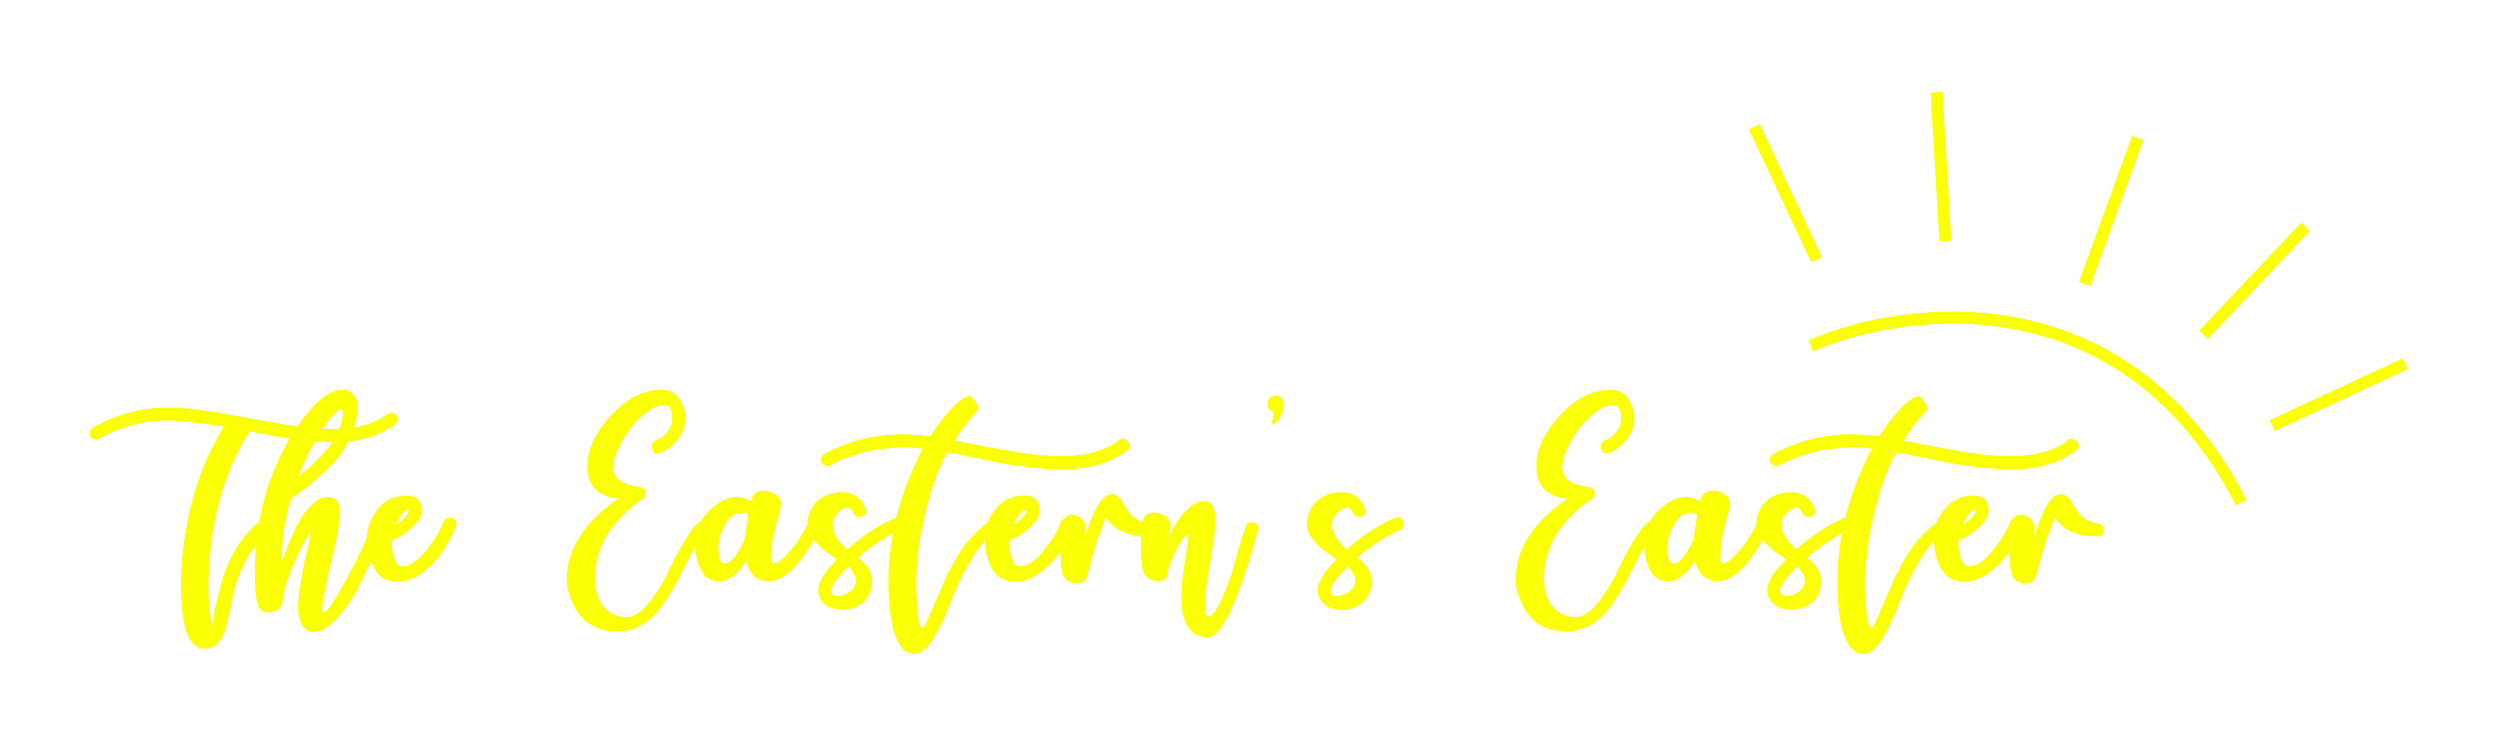 <svg width="836" height="249" viewBox="0 0 836 249" fill="none" xmlns="http://www.w3.org/2000/svg">
<g id="Group 2">
<g id="The Eastern&#226;&#128;&#153;s Easter" filter="url(#filter0_d)">
<path d="M129.84 138.36C130.587 137.827 131.28 137.827 131.92 138.36C132.667 138.787 133.04 139.373 133.04 140.12C133.04 140.867 132.72 141.507 132.08 142.04C127.813 144.92 123.013 146.733 117.68 147.48C112.133 148.12 105.2 147.853 96.88 146.68C93.573 146.147 89.147 145.347 83.6 144.28C82.32 145.987 81.52 147.267 81.2 148.12C79.173 151.64 77.413 155.427 75.92 159.48C72.4 169.08 70.373 179.693 69.84 191.32C69.52 197.08 69.787 202.627 70.64 207.96C70.853 208.813 71.013 209.133 71.12 208.92C71.12 208.92 71.12 208.813 71.12 208.6C71.333 206.787 71.6 205.027 71.92 203.32C72.347 201.613 73.093 198.68 74.16 194.52C75.333 190.253 77.093 186.307 79.44 182.68C81.787 178.947 84.56 175.96 87.76 173.72C88.507 173.187 89.2 173.133 89.84 173.56C90.48 173.987 90.8 174.573 90.8 175.32C90.8 176.067 90.533 176.813 90 177.56C86.693 180.547 84.027 183.96 82 187.8C80.08 191.64 78.8 195.053 78.16 198.04C77.627 201.027 76.987 204.013 76.24 207C75.6 210.093 74.853 212.28 74 213.56C72.613 215.8 70.853 216.92 68.72 216.92C64.56 217.027 62 213.133 61.04 205.24C59.76 193.613 60.827 181.08 64.24 167.64C66.373 159.747 69.2 152.653 72.72 146.36C72.827 146.04 73.52 144.813 74.8 142.68C65.947 141.187 59.28 140.493 54.8 140.6C47.227 140.813 40.027 142.84 33.2 146.68C32.453 147.107 31.707 147.107 30.96 146.68C30.32 146.253 30 145.667 30 144.92C30 144.173 30.373 143.533 31.12 143C38.693 138.627 46.907 136.387 55.76 136.28C60.027 136.173 66.48 136.867 75.12 138.36C76.187 138.573 79.44 139.16 84.88 140.12C90.32 141.08 94.533 141.827 97.52 142.36C105.947 143.64 112.933 143.853 118.48 143C122.427 142.36 126.213 140.813 129.84 138.36ZM124.753 174.52C125.073 173.667 125.659 173.187 126.513 173.08C127.366 172.867 128.059 173.027 128.593 173.56C129.233 174.093 129.393 174.787 129.073 175.64C128.433 177.453 127.473 179.907 126.193 183C124.913 185.987 123.099 189.827 120.753 194.52C118.513 199.213 115.899 203.213 112.913 206.52C110.033 209.72 107.313 211.32 104.753 211.32C104.006 211.32 103.313 211.107 102.673 210.68C102.139 210.36 101.659 209.88 101.233 209.24C100.806 208.707 100.486 208.067 100.273 207.32C100.059 206.573 99.899 205.827 99.793 205.08C99.472 202.2 99.953 197.56 101.233 191.16C101.339 190.2 101.659 188.547 102.193 186.2C102.833 183.747 103.259 181.827 103.473 180.44C103.793 178.947 103.846 178.2 103.633 178.2C103.419 178.2 102.619 179.533 101.233 182.2C99.846 184.867 98.406 188.067 96.912 191.8C95.526 195.533 94.726 198.573 94.513 200.92C94.406 202.2 93.926 203.16 93.073 203.8C92.219 204.44 91.312 204.76 90.353 204.76C88.752 204.867 87.579 204.387 86.832 203.32C86.086 202.253 85.606 200.227 85.392 197.24C85.286 195.64 85.233 193.613 85.233 191.16C85.233 185.293 85.659 180.013 86.513 175.32C88.112 165.827 91.206 156.92 95.793 148.6C98.032 144.333 100.913 140.227 104.433 136.28C107.953 132.333 111.259 130.36 114.353 130.36C116.059 130.36 117.339 130.893 118.193 131.96C119.153 133.027 119.633 134.36 119.633 135.96C119.633 138.84 119.046 141.72 117.873 144.6C116.699 147.48 115.419 149.88 114.033 151.8C112.646 153.72 110.673 155.853 108.113 158.2C105.553 160.44 103.686 162.04 102.513 163C101.339 163.853 99.632 165.08 97.392 166.68C95.046 174.253 94.032 181.187 94.353 187.48C94.886 185.987 95.526 184.333 96.272 182.52C97.019 180.6 98.032 178.307 99.312 175.64C100.699 172.867 102.299 170.627 104.113 168.92C105.926 167.107 107.739 166.2 109.553 166.2C111.259 166.2 112.379 166.733 112.913 167.8C113.446 168.867 113.713 170.36 113.713 172.28C113.713 173.24 113.499 174.893 113.073 177.24C112.753 179.16 112.006 182.627 110.832 187.64C109.659 192.547 108.753 196.653 108.113 199.96C107.579 203.16 107.579 204.76 108.113 204.76C109.179 204.867 111.633 201.4 115.473 194.36C119.419 187.32 122.513 180.707 124.753 174.52ZM108.753 142.2C105.339 147 102.353 152.707 99.793 159.32C109.713 151.533 114.673 144.28 114.673 137.56C114.673 137.133 114.513 136.92 114.193 136.92C113.019 136.92 111.206 138.68 108.753 142.2ZM148.173 174.68C148.493 173.827 149.079 173.347 149.933 173.24C150.786 173.027 151.479 173.187 152.013 173.72C152.653 174.253 152.813 174.947 152.493 175.8C151.533 178.253 150.253 180.813 148.653 183.48C147.159 186.04 144.919 188.547 141.933 191C139.053 193.347 136.066 194.52 132.973 194.52C129.346 194.52 126.733 193.027 125.133 190.04C123.532 187.053 122.732 183.64 122.732 179.8C122.732 176.6 123.906 173.453 126.253 170.36C128.706 167.267 131.906 165.72 135.853 165.72C137.133 165.72 138.146 165.933 138.893 166.36C139.746 166.68 140.279 167.16 140.493 167.8C140.813 168.44 140.973 168.973 140.973 169.4C141.079 169.72 141.133 170.147 141.133 170.68C141.133 172.067 140.439 173.56 139.053 175.16C137.666 176.653 136.226 177.88 134.733 178.84C133.346 179.693 132.119 180.28 131.053 180.6C130.839 182.2 131.053 184.067 131.693 186.2C132.333 188.333 133.293 189.4 134.573 189.4C137.026 189.4 139.639 187.64 142.413 184.12C145.293 180.6 147.213 177.453 148.173 174.68ZM132.973 174.2C132.759 174.52 132.546 174.84 132.333 175.16C133.293 174.947 134.253 174.307 135.213 173.24C136.279 172.067 136.813 171.32 136.813 171C136.813 170.68 136.653 170.52 136.333 170.52C135.479 170.52 134.359 171.747 132.973 174.2ZM236.411 173.56C237.798 173.667 238.651 174.2 238.971 175.16C239.291 176.013 238.811 176.653 237.531 177.08C236.465 177.507 235.505 178.307 234.651 179.48C233.478 181.08 232.091 183.427 230.491 186.52C228.998 189.507 227.558 192.333 226.171 195C224.785 197.56 223.131 200.173 221.211 202.84C219.398 205.4 217.211 207.427 214.651 208.92C212.198 210.413 209.478 211.16 206.491 211.16C203.718 211.16 201.265 210.68 199.131 209.72C197.105 208.76 195.505 207.587 194.331 206.2C193.158 204.813 192.198 203.267 191.451 201.56C190.705 199.853 190.171 198.36 189.851 197.08C189.638 195.8 189.531 194.68 189.531 193.72C189.531 183.693 195.291 174.68 206.811 166.68C199.878 166.04 196.411 162.413 196.411 155.8C196.411 150.36 199.025 144.76 204.251 139C209.478 133.24 215.131 130.36 221.211 130.36C224.091 130.36 226.118 131.427 227.291 133.56C228.571 135.693 229.211 137.72 229.211 139.64C229.211 142.413 228.305 144.92 226.491 147.16C224.785 149.293 222.811 150.733 220.571 151.48C219.291 151.907 218.438 151.427 218.011 150.04C217.691 148.653 218.171 147.693 219.451 147.16C221.051 146.627 222.331 145.667 223.291 144.28C224.358 142.787 224.838 141.24 224.731 139.64C224.731 136.867 223.878 135.48 222.171 135.48C219.718 135.48 217.105 136.813 214.331 139.48C211.558 142.04 209.318 144.973 207.611 148.28C205.905 151.48 205.051 154.093 205.051 156.12C205.051 159.96 207.985 162.2 213.851 162.84C214.385 162.84 214.865 163.053 215.291 163.48C215.718 163.8 215.931 164.227 215.931 164.76C215.931 165.827 215.611 166.52 214.971 166.84C213.905 167.587 212.785 168.387 211.611 169.24C210.545 170.093 209.211 171.373 207.611 173.08C206.011 174.68 204.571 176.44 203.291 178.36C202.118 180.173 201.105 182.413 200.251 185.08C199.398 187.64 198.971 190.307 198.971 193.08C198.971 195.213 199.238 197.187 199.771 199C200.305 200.813 201.425 202.52 203.131 204.12C204.838 205.613 207.025 206.36 209.691 206.36C212.145 206.253 214.705 204.493 217.371 201.08C220.038 197.667 222.278 193.933 224.091 189.88C226.011 185.827 228.091 182.093 230.331 178.68C232.571 175.267 234.598 173.56 236.411 173.56ZM270.641 174.2C271.068 173.453 271.655 173.08 272.401 173.08C273.148 173.08 273.735 173.453 274.161 174.2C274.695 174.84 274.801 175.533 274.481 176.28C273.735 177.773 272.935 179.267 272.081 180.76C271.228 182.147 270.001 184.013 268.401 186.36C266.801 188.707 264.988 190.627 262.961 192.12C260.935 193.613 259.015 194.36 257.201 194.36C253.148 194.36 250.588 192.067 249.521 187.48C249.521 187.48 249.415 187.64 249.201 187.96C249.095 188.173 248.935 188.387 248.721 188.6C248.615 188.813 248.401 189.133 248.081 189.56C247.868 189.88 247.601 190.253 247.281 190.68C246.961 191 246.588 191.373 246.161 191.8C245.841 192.12 245.415 192.44 244.881 192.76C244.455 193.08 243.975 193.4 243.441 193.72C243.015 193.933 242.535 194.093 242.001 194.2C241.468 194.307 240.881 194.36 240.241 194.36C237.681 194.36 235.761 193.133 234.481 190.68C233.201 188.227 232.561 185.72 232.561 183.16C232.561 177.827 234.108 173.667 237.201 170.68C240.401 167.693 243.441 166.2 246.321 166.2C248.028 166.2 249.628 166.68 251.121 167.64C251.655 165.827 252.455 164.76 253.521 164.44C255.441 163.8 257.255 164.013 258.961 165.08C260.775 166.04 261.468 167.533 261.041 169.56C260.935 170.307 260.508 171.96 259.761 174.52C259.121 176.973 258.641 179.053 258.321 180.76C258.108 182.467 258.001 184.173 258.001 185.88C258.001 186.627 258.001 187.213 258.001 187.64C258.108 188.067 258.215 188.28 258.321 188.28L258.481 188.44C259.868 188.44 261.521 187.32 263.441 185.08C265.468 182.84 266.961 180.867 267.921 179.16C268.988 177.347 269.895 175.693 270.641 174.2ZM249.201 179.16C249.308 177.667 249.628 175.533 250.161 172.76C250.161 171.8 249.788 171.373 249.041 171.48C246.375 171.267 244.295 172.387 242.801 174.84C241.308 177.187 240.455 179.8 240.241 182.68C240.241 183.747 240.348 184.973 240.561 186.36C240.881 187.747 241.415 188.44 242.161 188.44C243.655 188.44 245.148 187.213 246.641 184.76C248.241 182.307 249.095 180.44 249.201 179.16ZM299.721 173.08C300.468 172.76 301.108 172.92 301.641 173.56C302.175 174.093 302.388 174.787 302.281 175.64C302.175 176.493 301.695 177.08 300.841 177.4C298.068 178.467 294.655 180.493 290.601 183.48C289.321 184.44 288.095 185.453 286.921 186.52C289.375 188.333 290.815 190.147 291.241 191.96C291.775 193.773 291.721 195.693 291.081 197.72C290.441 199.64 289.375 201.08 287.881 202.04C286.495 203 284.735 203.587 282.601 203.8C280.575 203.907 278.815 203.64 277.321 203C275.721 202.253 274.601 201.08 273.961 199.48C273.428 197.773 273.535 196.12 274.281 194.52C275.135 192.387 277.055 189.88 280.041 187C279.401 186.68 278.921 186.413 278.601 186.2C275.295 183.96 272.841 181.667 271.241 179.32C269.641 176.867 269.535 174.093 270.921 171C272.308 167.587 275.135 165.507 279.401 164.76C284.521 164.013 287.881 165.827 289.481 170.2C290.015 171.587 289.535 172.44 288.041 172.76C286.655 173.08 285.748 172.6 285.321 171.32C285.108 170.893 284.841 170.52 284.521 170.2C283.668 169.347 282.388 169.613 280.681 171C279.081 172.387 278.335 173.987 278.441 175.8C278.548 178.253 280.148 180.867 283.241 183.64C283.348 183.64 283.401 183.64 283.401 183.64C288.948 178.733 294.388 175.213 299.721 173.08ZM279.881 199.32C281.375 199.32 282.868 198.787 284.361 197.72C285.855 196.547 286.441 195.107 286.121 193.4C285.801 192.12 285.001 190.787 283.721 189.4C282.761 190.36 281.855 191.32 281.001 192.28C278.975 194.52 277.961 196.173 277.961 197.24C277.961 198.627 278.601 199.32 279.881 199.32ZM373.923 147.32C375.096 146.36 376.216 146.52 377.283 147.8C378.136 148.76 378.083 149.667 377.123 150.52C373.389 153.4 368.856 155.32 363.523 156.28C361.603 156.6 359.576 156.813 357.443 156.92C355.309 157.027 353.176 157.027 351.043 156.92C348.909 156.707 346.829 156.493 344.803 156.28C342.883 156.067 340.749 155.8 338.403 155.48C336.163 155.053 334.136 154.68 332.323 154.36C330.616 153.933 328.536 153.507 326.083 153.08C323.629 152.547 321.603 152.12 320.003 151.8C318.723 151.587 317.656 151.427 316.803 151.32C315.203 154.2 313.869 157.133 312.803 160.12C311.949 162.253 311.203 164.653 310.563 167.32C309.389 171.373 308.429 175.587 307.683 179.96C306.829 184.973 306.403 189.88 306.403 194.68C306.509 204.813 307.149 209.88 308.323 209.88C308.749 209.88 309.229 209.293 309.763 208.12C310.296 207.053 311.256 204.867 312.643 201.56C314.029 198.253 315.469 195 316.963 191.8C321.443 182.733 326.563 176.653 332.323 173.56C333.709 172.813 334.776 173.24 335.523 174.84C335.843 176.013 335.523 176.867 334.563 177.4C331.363 178.573 328.323 181.453 325.443 186.04C322.563 190.627 320.216 195.32 318.403 200.12C316.696 204.813 314.723 209.08 312.483 212.92C310.243 216.76 308.003 218.68 305.763 218.68C303.629 218.68 301.923 217.507 300.643 215.16C299.363 212.813 298.509 210.36 298.082 207.8C295.309 189.453 298.296 171.213 307.043 153.08C307.469 152.12 308.003 151.107 308.643 150.04C305.123 149.613 301.976 149.507 299.203 149.72C291.309 150.147 284.216 152.067 277.922 155.48C276.536 156.227 275.469 155.907 274.722 154.52C274.189 153.347 274.509 152.44 275.682 151.8C282.829 147.853 290.776 145.667 299.523 145.24C302.829 145.133 306.669 145.347 311.043 145.88C315.949 138.52 320.056 134.093 323.363 132.6C324.323 132.173 325.283 132.76 326.243 134.36C327.309 135.853 327.469 136.92 326.723 137.56C323.949 140.44 321.443 143.693 319.203 147.32C319.523 147.32 319.789 147.373 320.003 147.48C321.283 147.693 324.536 148.333 329.763 149.4C335.096 150.36 339.203 151.053 342.083 151.48C350.723 152.76 357.763 152.867 363.203 151.8C365.976 151.267 368.376 150.52 370.403 149.56C371.256 149.133 372.056 148.707 372.803 148.28C373.016 148.067 373.283 147.853 373.603 147.64C373.709 147.64 373.763 147.587 373.763 147.48L373.923 147.32ZM354.735 174.68C355.055 173.827 355.642 173.347 356.495 173.24C357.348 173.027 358.042 173.187 358.575 173.72C359.215 174.253 359.375 174.947 359.055 175.8C358.095 178.253 356.815 180.813 355.215 183.48C353.722 186.04 351.482 188.547 348.495 191C345.615 193.347 342.628 194.52 339.535 194.52C335.908 194.52 333.295 193.027 331.695 190.04C330.095 187.053 329.295 183.64 329.295 179.8C329.295 176.6 330.468 173.453 332.815 170.36C335.268 167.267 338.468 165.72 342.415 165.72C343.695 165.72 344.708 165.933 345.455 166.36C346.308 166.68 346.842 167.16 347.055 167.8C347.375 168.44 347.535 168.973 347.535 169.4C347.642 169.72 347.695 170.147 347.695 170.68C347.695 172.067 347.002 173.56 345.615 175.16C344.228 176.653 342.788 177.88 341.295 178.84C339.908 179.693 338.682 180.28 337.615 180.6C337.402 182.2 337.615 184.067 338.255 186.2C338.895 188.333 339.855 189.4 341.135 189.4C343.588 189.4 346.202 187.64 348.975 184.12C351.855 180.6 353.775 177.453 354.735 174.68ZM339.535 174.2C339.322 174.52 339.108 174.84 338.895 175.16C339.855 174.947 340.815 174.307 341.775 173.24C342.842 172.067 343.375 171.32 343.375 171C343.375 170.68 343.215 170.52 342.895 170.52C342.042 170.52 340.922 171.747 339.535 174.2ZM384.093 175C384.839 175 385.373 175.267 385.693 175.8C386.119 176.333 386.279 176.92 386.173 177.56C386.066 178.947 385.373 179.533 384.093 179.32C377.373 179.427 372.626 177.347 369.853 173.08C369.213 174.36 368.253 176.867 366.973 180.6C365.693 184.547 364.519 188.707 363.453 193.08C363.239 193.613 362.919 194.04 362.493 194.36C361.959 194.68 361.373 194.893 360.733 195C359.026 195.213 357.586 194.787 356.413 193.72C355.559 192.867 355.026 191.267 354.812 188.92C354.386 183.693 354.492 179.16 355.133 175.32C355.133 175.107 355.186 174.893 355.293 174.68C355.293 174.253 355.453 173.933 355.773 173.72C356.733 172.12 358.173 171.693 360.092 172.44C362.333 173.4 363.293 175.107 362.973 177.56C362.866 178.093 362.813 178.733 362.813 179.48C364.093 175.427 365.373 172.227 366.653 169.88C368.253 166.787 370.013 165.24 371.933 165.24C372.359 165.24 372.733 165.347 373.053 165.56C373.479 165.773 373.799 165.987 374.013 166.2C374.333 166.307 374.599 166.573 374.812 167C375.133 167.427 375.346 167.747 375.453 167.96C375.666 168.173 375.879 168.547 376.093 169.08C376.413 169.507 376.626 169.827 376.733 170.04C378.546 173.027 380.999 174.68 384.093 175ZM416.553 176.12C416.979 174.84 417.886 174.413 419.273 174.84C420.659 175.16 421.139 175.96 420.713 177.24C414.099 201.133 408.499 213.08 403.913 213.08C396.766 213.08 393.939 206.467 395.433 193.24C395.646 191.853 395.966 189.72 396.393 186.84C396.819 183.853 397.139 181.613 397.353 180.12C397.353 179.373 397.353 178.787 397.353 178.36C395.859 179.533 394.366 181.667 392.872 184.76C391.379 187.853 390.526 190.413 390.313 192.44C390.313 192.973 389.939 193.453 389.193 193.88C388.446 194.2 387.646 194.36 386.793 194.36C385.833 194.253 385.033 193.987 384.393 193.56C382.899 192.813 382.046 191.267 381.832 188.92C381.299 183.48 381.352 178.733 381.992 174.68C381.992 174.467 382.046 174.253 382.152 174.04C382.259 173.507 382.473 173.08 382.793 172.76C383.859 171.48 385.406 171.107 387.433 171.64C389.566 172.173 390.899 173.24 391.433 174.84C391.433 175.587 391.433 176.12 391.433 176.44C391.433 176.76 391.273 177.293 390.953 178.04C390.739 178.787 390.633 179.32 390.633 179.64C394.793 171.64 398.739 167.64 402.473 167.64C405.459 167.64 406.793 170.093 406.473 175C406.366 177.027 405.886 180.653 405.033 185.88C404.073 191.427 403.486 195.213 403.273 197.24C403.059 199.267 402.953 200.973 402.953 202.36C403.059 204.92 403.379 206.2 403.913 206.2C405.939 206.2 408.606 201.347 411.913 191.64C412.446 189.827 413.193 187.16 414.153 183.64C415.219 180.12 416.019 177.613 416.553 176.12ZM426.626 132.28C427.16 132.28 427.64 132.44 428.066 132.76C428.493 132.973 428.813 133.293 429.026 133.72C429.24 134.147 429.346 134.573 429.346 135C429.346 136.6 428.92 138.147 428.066 139.64C427.213 141.027 426.36 141.72 425.506 141.72C425.4 141.72 425.346 141.613 425.346 141.4C425.346 141.08 425.4 140.76 425.506 140.44C425.613 140.12 425.666 139.8 425.666 139.48C425.773 139.053 425.826 138.68 425.826 138.36C425.933 138.04 425.933 137.827 425.826 137.72C424.546 137.293 423.906 136.387 423.906 135C423.906 134.253 424.173 133.613 424.706 133.08C425.24 132.547 425.88 132.28 426.626 132.28ZM466.753 173.08C467.499 172.76 468.139 172.92 468.673 173.56C469.206 174.093 469.419 174.787 469.313 175.64C469.206 176.493 468.726 177.08 467.873 177.4C465.099 178.467 461.686 180.493 457.633 183.48C456.353 184.44 455.126 185.453 453.953 186.52C456.406 188.333 457.846 190.147 458.273 191.96C458.806 193.773 458.753 195.693 458.113 197.72C457.473 199.64 456.406 201.08 454.913 202.04C453.526 203 451.766 203.587 449.633 203.8C447.606 203.907 445.846 203.64 444.353 203C442.753 202.253 441.633 201.08 440.993 199.48C440.459 197.773 440.566 196.12 441.313 194.52C442.166 192.387 444.086 189.88 447.073 187C446.433 186.68 445.953 186.413 445.633 186.2C442.326 183.96 439.873 181.667 438.273 179.32C436.672 176.867 436.566 174.093 437.953 171C439.339 167.587 442.166 165.507 446.433 164.76C451.553 164.013 454.913 165.827 456.513 170.2C457.046 171.587 456.566 172.44 455.073 172.76C453.686 173.08 452.779 172.6 452.353 171.32C452.139 170.893 451.873 170.52 451.553 170.2C450.699 169.347 449.419 169.613 447.713 171C446.113 172.387 445.366 173.987 445.473 175.8C445.579 178.253 447.179 180.867 450.273 183.64C450.379 183.64 450.433 183.64 450.433 183.64C455.979 178.733 461.419 175.213 466.753 173.08ZM446.913 199.32C448.406 199.32 449.899 198.787 451.393 197.72C452.886 196.547 453.473 195.107 453.153 193.4C452.833 192.12 452.033 190.787 450.753 189.4C449.793 190.36 448.886 191.32 448.033 192.28C446.006 194.52 444.993 196.173 444.993 197.24C444.993 198.627 445.633 199.32 446.913 199.32ZM553.755 173.56C555.142 173.667 555.995 174.2 556.315 175.16C556.635 176.013 556.155 176.653 554.875 177.08C553.808 177.507 552.848 178.307 551.995 179.48C550.822 181.08 549.435 183.427 547.835 186.52C546.342 189.507 544.902 192.333 543.515 195C542.128 197.56 540.475 200.173 538.555 202.84C536.742 205.4 534.555 207.427 531.995 208.92C529.542 210.413 526.822 211.16 523.835 211.16C521.062 211.16 518.608 210.68 516.475 209.72C514.448 208.76 512.848 207.587 511.675 206.2C510.502 204.813 509.542 203.267 508.795 201.56C508.048 199.853 507.515 198.36 507.195 197.08C506.982 195.8 506.875 194.68 506.875 193.72C506.875 183.693 512.635 174.68 524.155 166.68C517.222 166.04 513.755 162.413 513.755 155.8C513.755 150.36 516.368 144.76 521.595 139C526.822 133.24 532.475 130.36 538.555 130.36C541.435 130.36 543.462 131.427 544.635 133.56C545.915 135.693 546.555 137.72 546.555 139.64C546.555 142.413 545.648 144.92 543.835 147.16C542.128 149.293 540.155 150.733 537.915 151.48C536.635 151.907 535.782 151.427 535.355 150.04C535.035 148.653 535.515 147.693 536.795 147.16C538.395 146.627 539.675 145.667 540.635 144.28C541.702 142.787 542.182 141.24 542.075 139.64C542.075 136.867 541.222 135.48 539.515 135.48C537.062 135.48 534.448 136.813 531.675 139.48C528.902 142.04 526.662 144.973 524.955 148.28C523.248 151.48 522.395 154.093 522.395 156.12C522.395 159.96 525.328 162.2 531.195 162.84C531.728 162.84 532.208 163.053 532.635 163.48C533.062 163.8 533.275 164.227 533.275 164.76C533.275 165.827 532.955 166.52 532.315 166.84C531.248 167.587 530.128 168.387 528.955 169.24C527.888 170.093 526.555 171.373 524.955 173.08C523.355 174.68 521.915 176.44 520.635 178.36C519.462 180.173 518.448 182.413 517.595 185.08C516.742 187.64 516.315 190.307 516.315 193.08C516.315 195.213 516.582 197.187 517.115 199C517.648 200.813 518.768 202.52 520.475 204.12C522.182 205.613 524.368 206.36 527.035 206.36C529.488 206.253 532.048 204.493 534.715 201.08C537.382 197.667 539.622 193.933 541.435 189.88C543.355 185.827 545.435 182.093 547.675 178.68C549.915 175.267 551.942 173.56 553.755 173.56ZM587.985 174.2C588.412 173.453 588.998 173.08 589.745 173.08C590.492 173.08 591.078 173.453 591.505 174.2C592.038 174.84 592.145 175.533 591.825 176.28C591.078 177.773 590.278 179.267 589.425 180.76C588.572 182.147 587.345 184.013 585.745 186.36C584.145 188.707 582.332 190.627 580.305 192.12C578.278 193.613 576.358 194.36 574.545 194.36C570.492 194.36 567.932 192.067 566.865 187.48C566.865 187.48 566.758 187.64 566.545 187.96C566.438 188.173 566.278 188.387 566.065 188.6C565.958 188.813 565.745 189.133 565.425 189.56C565.212 189.88 564.945 190.253 564.625 190.68C564.305 191 563.932 191.373 563.505 191.8C563.185 192.12 562.758 192.44 562.225 192.76C561.798 193.08 561.318 193.4 560.785 193.72C560.358 193.933 559.878 194.093 559.345 194.2C558.812 194.307 558.225 194.36 557.585 194.36C555.025 194.36 553.105 193.133 551.825 190.68C550.545 188.227 549.905 185.72 549.905 183.16C549.905 177.827 551.452 173.667 554.545 170.68C557.745 167.693 560.785 166.2 563.665 166.2C565.372 166.2 566.972 166.68 568.465 167.64C568.998 165.827 569.798 164.76 570.865 164.44C572.785 163.8 574.598 164.013 576.305 165.08C578.118 166.04 578.812 167.533 578.385 169.56C578.278 170.307 577.852 171.96 577.105 174.52C576.465 176.973 575.985 179.053 575.665 180.76C575.452 182.467 575.345 184.173 575.345 185.88C575.345 186.627 575.345 187.213 575.345 187.64C575.452 188.067 575.558 188.28 575.665 188.28L575.825 188.44C577.212 188.44 578.865 187.32 580.785 185.08C582.812 182.84 584.305 180.867 585.265 179.16C586.332 177.347 587.238 175.693 587.985 174.2ZM566.545 179.16C566.652 177.667 566.972 175.533 567.505 172.76C567.505 171.8 567.132 171.373 566.385 171.48C563.718 171.267 561.638 172.387 560.145 174.84C558.652 177.187 557.798 179.8 557.585 182.68C557.585 183.747 557.692 184.973 557.905 186.36C558.225 187.747 558.758 188.44 559.505 188.44C560.998 188.44 562.492 187.213 563.985 184.76C565.585 182.307 566.438 180.44 566.545 179.16ZM617.065 173.08C617.812 172.76 618.452 172.92 618.985 173.56C619.518 174.093 619.732 174.787 619.625 175.64C619.518 176.493 619.038 177.08 618.185 177.4C615.412 178.467 611.998 180.493 607.945 183.48C606.665 184.44 605.438 185.453 604.265 186.52C606.718 188.333 608.158 190.147 608.585 191.96C609.118 193.773 609.065 195.693 608.425 197.72C607.785 199.64 606.718 201.08 605.225 202.04C603.838 203 602.078 203.587 599.945 203.8C597.918 203.907 596.158 203.64 594.665 203C593.065 202.253 591.945 201.08 591.305 199.48C590.772 197.773 590.878 196.12 591.625 194.52C592.478 192.387 594.398 189.88 597.385 187C596.745 186.68 596.265 186.413 595.945 186.2C592.638 183.96 590.185 181.667 588.585 179.32C586.985 176.867 586.878 174.093 588.265 171C589.652 167.587 592.478 165.507 596.745 164.76C601.865 164.013 605.225 165.827 606.825 170.2C607.358 171.587 606.878 172.44 605.385 172.76C603.998 173.08 603.092 172.6 602.665 171.32C602.452 170.893 602.185 170.52 601.865 170.2C601.012 169.347 599.732 169.613 598.025 171C596.425 172.387 595.678 173.987 595.785 175.8C595.892 178.253 597.492 180.867 600.585 183.64C600.692 183.64 600.745 183.64 600.745 183.64C606.292 178.733 611.732 175.213 617.065 173.08ZM597.225 199.32C598.718 199.32 600.212 198.787 601.705 197.72C603.198 196.547 603.785 195.107 603.465 193.4C603.145 192.12 602.345 190.787 601.065 189.4C600.105 190.36 599.198 191.32 598.345 192.28C596.318 194.52 595.305 196.173 595.305 197.24C595.305 198.627 595.945 199.32 597.225 199.32ZM691.266 147.32C692.44 146.36 693.56 146.52 694.626 147.8C695.48 148.76 695.426 149.667 694.466 150.52C690.733 153.4 686.2 155.32 680.866 156.28C678.946 156.6 676.92 156.813 674.786 156.92C672.653 157.027 670.52 157.027 668.386 156.92C666.253 156.707 664.173 156.493 662.146 156.28C660.226 156.067 658.093 155.8 655.746 155.48C653.506 155.053 651.48 154.68 649.666 154.36C647.96 153.933 645.88 153.507 643.426 153.08C640.973 152.547 638.946 152.12 637.346 151.8C636.066 151.587 635 151.427 634.146 151.32C632.546 154.2 631.213 157.133 630.146 160.12C629.293 162.253 628.546 164.653 627.906 167.32C626.733 171.373 625.773 175.587 625.026 179.96C624.173 184.973 623.746 189.88 623.746 194.68C623.853 204.813 624.493 209.88 625.666 209.88C626.093 209.88 626.573 209.293 627.106 208.12C627.64 207.053 628.6 204.867 629.986 201.56C631.373 198.253 632.813 195 634.306 191.8C638.786 182.733 643.906 176.653 649.666 173.56C651.053 172.813 652.12 173.24 652.866 174.84C653.186 176.013 652.866 176.867 651.906 177.4C648.706 178.573 645.666 181.453 642.786 186.04C639.906 190.627 637.56 195.32 635.746 200.12C634.04 204.813 632.066 209.08 629.826 212.92C627.586 216.76 625.346 218.68 623.106 218.68C620.973 218.68 619.266 217.507 617.986 215.16C616.706 212.813 615.853 210.36 615.426 207.8C612.653 189.453 615.64 171.213 624.386 153.08C624.813 152.12 625.346 151.107 625.986 150.04C622.466 149.613 619.32 149.507 616.546 149.72C608.653 150.147 601.56 152.067 595.266 155.48C593.88 156.227 592.813 155.907 592.066 154.52C591.533 153.347 591.853 152.44 593.026 151.8C600.173 147.853 608.12 145.667 616.866 145.24C620.173 145.133 624.013 145.347 628.386 145.88C633.293 138.52 637.4 134.093 640.706 132.6C641.666 132.173 642.626 132.76 643.586 134.36C644.653 135.853 644.813 136.92 644.066 137.56C641.293 140.44 638.786 143.693 636.546 147.32C636.866 147.32 637.133 147.373 637.346 147.48C638.626 147.693 641.88 148.333 647.106 149.4C652.44 150.36 656.546 151.053 659.426 151.48C668.066 152.76 675.106 152.867 680.546 151.8C683.32 151.267 685.72 150.52 687.746 149.56C688.6 149.133 689.4 148.707 690.146 148.28C690.36 148.067 690.626 147.853 690.946 147.64C691.053 147.64 691.106 147.587 691.106 147.48L691.266 147.32ZM672.079 174.68C672.399 173.827 672.985 173.347 673.839 173.24C674.692 173.027 675.385 173.187 675.919 173.72C676.559 174.253 676.719 174.947 676.399 175.8C675.439 178.253 674.159 180.813 672.559 183.48C671.065 186.04 668.825 188.547 665.839 191C662.959 193.347 659.972 194.52 656.879 194.52C653.252 194.52 650.639 193.027 649.039 190.04C647.439 187.053 646.639 183.64 646.639 179.8C646.639 176.6 647.812 173.453 650.159 170.36C652.612 167.267 655.812 165.72 659.759 165.72C661.039 165.72 662.052 165.933 662.799 166.36C663.652 166.68 664.185 167.16 664.399 167.8C664.719 168.44 664.879 168.973 664.879 169.4C664.985 169.72 665.039 170.147 665.039 170.68C665.039 172.067 664.345 173.56 662.959 175.16C661.572 176.653 660.132 177.88 658.639 178.84C657.252 179.693 656.025 180.28 654.959 180.6C654.745 182.2 654.959 184.067 655.599 186.2C656.239 188.333 657.199 189.4 658.479 189.4C660.932 189.4 663.545 187.64 666.319 184.12C669.199 180.6 671.119 177.453 672.079 174.68ZM656.879 174.2C656.665 174.52 656.452 174.84 656.239 175.16C657.199 174.947 658.159 174.307 659.119 173.24C660.185 172.067 660.719 171.32 660.719 171C660.719 170.68 660.559 170.52 660.239 170.52C659.385 170.52 658.265 171.747 656.879 174.2ZM701.436 175C702.183 175 702.716 175.267 703.036 175.8C703.463 176.333 703.623 176.92 703.516 177.56C703.41 178.947 702.716 179.533 701.436 179.32C694.716 179.427 689.97 177.347 687.196 173.08C686.556 174.36 685.596 176.867 684.316 180.6C683.036 184.547 681.863 188.707 680.796 193.08C680.583 193.613 680.263 194.04 679.836 194.36C679.303 194.68 678.716 194.893 678.076 195C676.37 195.213 674.93 194.787 673.756 193.72C672.903 192.867 672.37 191.267 672.156 188.92C671.73 183.693 671.836 179.16 672.476 175.32C672.476 175.107 672.53 174.893 672.636 174.68C672.636 174.253 672.796 173.933 673.116 173.72C674.076 172.12 675.516 171.693 677.436 172.44C679.676 173.4 680.636 175.107 680.316 177.56C680.21 178.093 680.156 178.733 680.156 179.48C681.436 175.427 682.716 172.227 683.996 169.88C685.596 166.787 687.356 165.24 689.276 165.24C689.703 165.24 690.076 165.347 690.396 165.56C690.823 165.773 691.143 165.987 691.356 166.2C691.676 166.307 691.943 166.573 692.156 167C692.476 167.427 692.69 167.747 692.796 167.96C693.01 168.173 693.223 168.547 693.436 169.08C693.756 169.507 693.97 169.827 694.076 170.04C695.89 173.027 698.343 174.68 701.436 175Z" fill="#FAFF05"/>
</g>
<g id="Group 1" filter="url(#filter1_dd)">
<path id="Vector 1" d="M605.544 115.677C637.379 101.692 710.732 92.588 749.466 168.06" stroke="#FAFF05" stroke-width="4"/>
<path id="line3" d="M697.089 94.987L714.874 46.123" stroke="#FAFF05" stroke-width="4"/>
<line id="line4" y1="-2" x2="49.777" y2="-2" transform="matrix(0.687 -0.727 0.728 0.686 738.297 113.339)" stroke="#FAFF05" stroke-width="4"/>
<line id="line2" y1="-2" x2="49.777" y2="-2" transform="matrix(-0.059 -0.998 -0.998 0.057 648.532 80.667)" stroke="#FAFF05" stroke-width="4"/>
<line id="line5" y1="-2" x2="49.076" y2="-2" transform="matrix(0.907 -0.422 0.424 0.906 760.696 144.129)" stroke="#FAFF05" stroke-width="4"/>
<line id="line1" y1="-2" x2="49.076" y2="-2" transform="matrix(-0.424 -0.906 -0.907 0.422 605.647 87.696)" stroke="#FAFF05" stroke-width="4"/>
</g>
</g>
<defs>
<filter id="filter0_d" x="0" y="100.36" width="733.548" height="148.32" filterUnits="userSpaceOnUse" color-interpolation-filters="sRGB">
<feFlood flood-opacity="0" result="BackgroundImageFix"/>
<feColorMatrix in="SourceAlpha" type="matrix" values="0 0 0 0 0 0 0 0 0 0 0 0 0 0 0 0 0 0 127 0"/>
<feOffset/>
<feGaussianBlur stdDeviation="15"/>
<feColorMatrix type="matrix" values="0 0 0 0 0.98 0 0 0 0 1 0 0 0 0 0.02 0 0 0 1 0"/>
<feBlend mode="normal" in2="BackgroundImageFix" result="effect1_dropShadow"/>
<feBlend mode="normal" in="SourceGraphic" in2="effect1_dropShadow" result="shape"/>
</filter>
<filter id="filter1_dd" x="554.862" y="0.747" width="280.333" height="199.157" filterUnits="userSpaceOnUse" color-interpolation-filters="sRGB">
<feFlood flood-opacity="0" result="BackgroundImageFix"/>
<feColorMatrix in="SourceAlpha" type="matrix" values="0 0 0 0 0 0 0 0 0 0 0 0 0 0 0 0 0 0 127 0"/>
<feOffset/>
<feGaussianBlur stdDeviation="15"/>
<feColorMatrix type="matrix" values="0 0 0 0 0.98 0 0 0 0 1 0 0 0 0 0.02 0 0 0 1 0"/>
<feBlend mode="normal" in2="BackgroundImageFix" result="effect1_dropShadow"/>
<feColorMatrix in="SourceAlpha" type="matrix" values="0 0 0 0 0 0 0 0 0 0 0 0 0 0 0 0 0 0 127 0"/>
<feOffset/>
<feGaussianBlur stdDeviation="15"/>
<feColorMatrix type="matrix" values="0 0 0 0 0.98 0 0 0 0 1 0 0 0 0 0.02 0 0 0 1 0"/>
<feBlend mode="normal" in2="effect1_dropShadow" result="effect2_dropShadow"/>
<feBlend mode="normal" in="SourceGraphic" in2="effect2_dropShadow" result="shape"/>
</filter>
</defs>
</svg>

